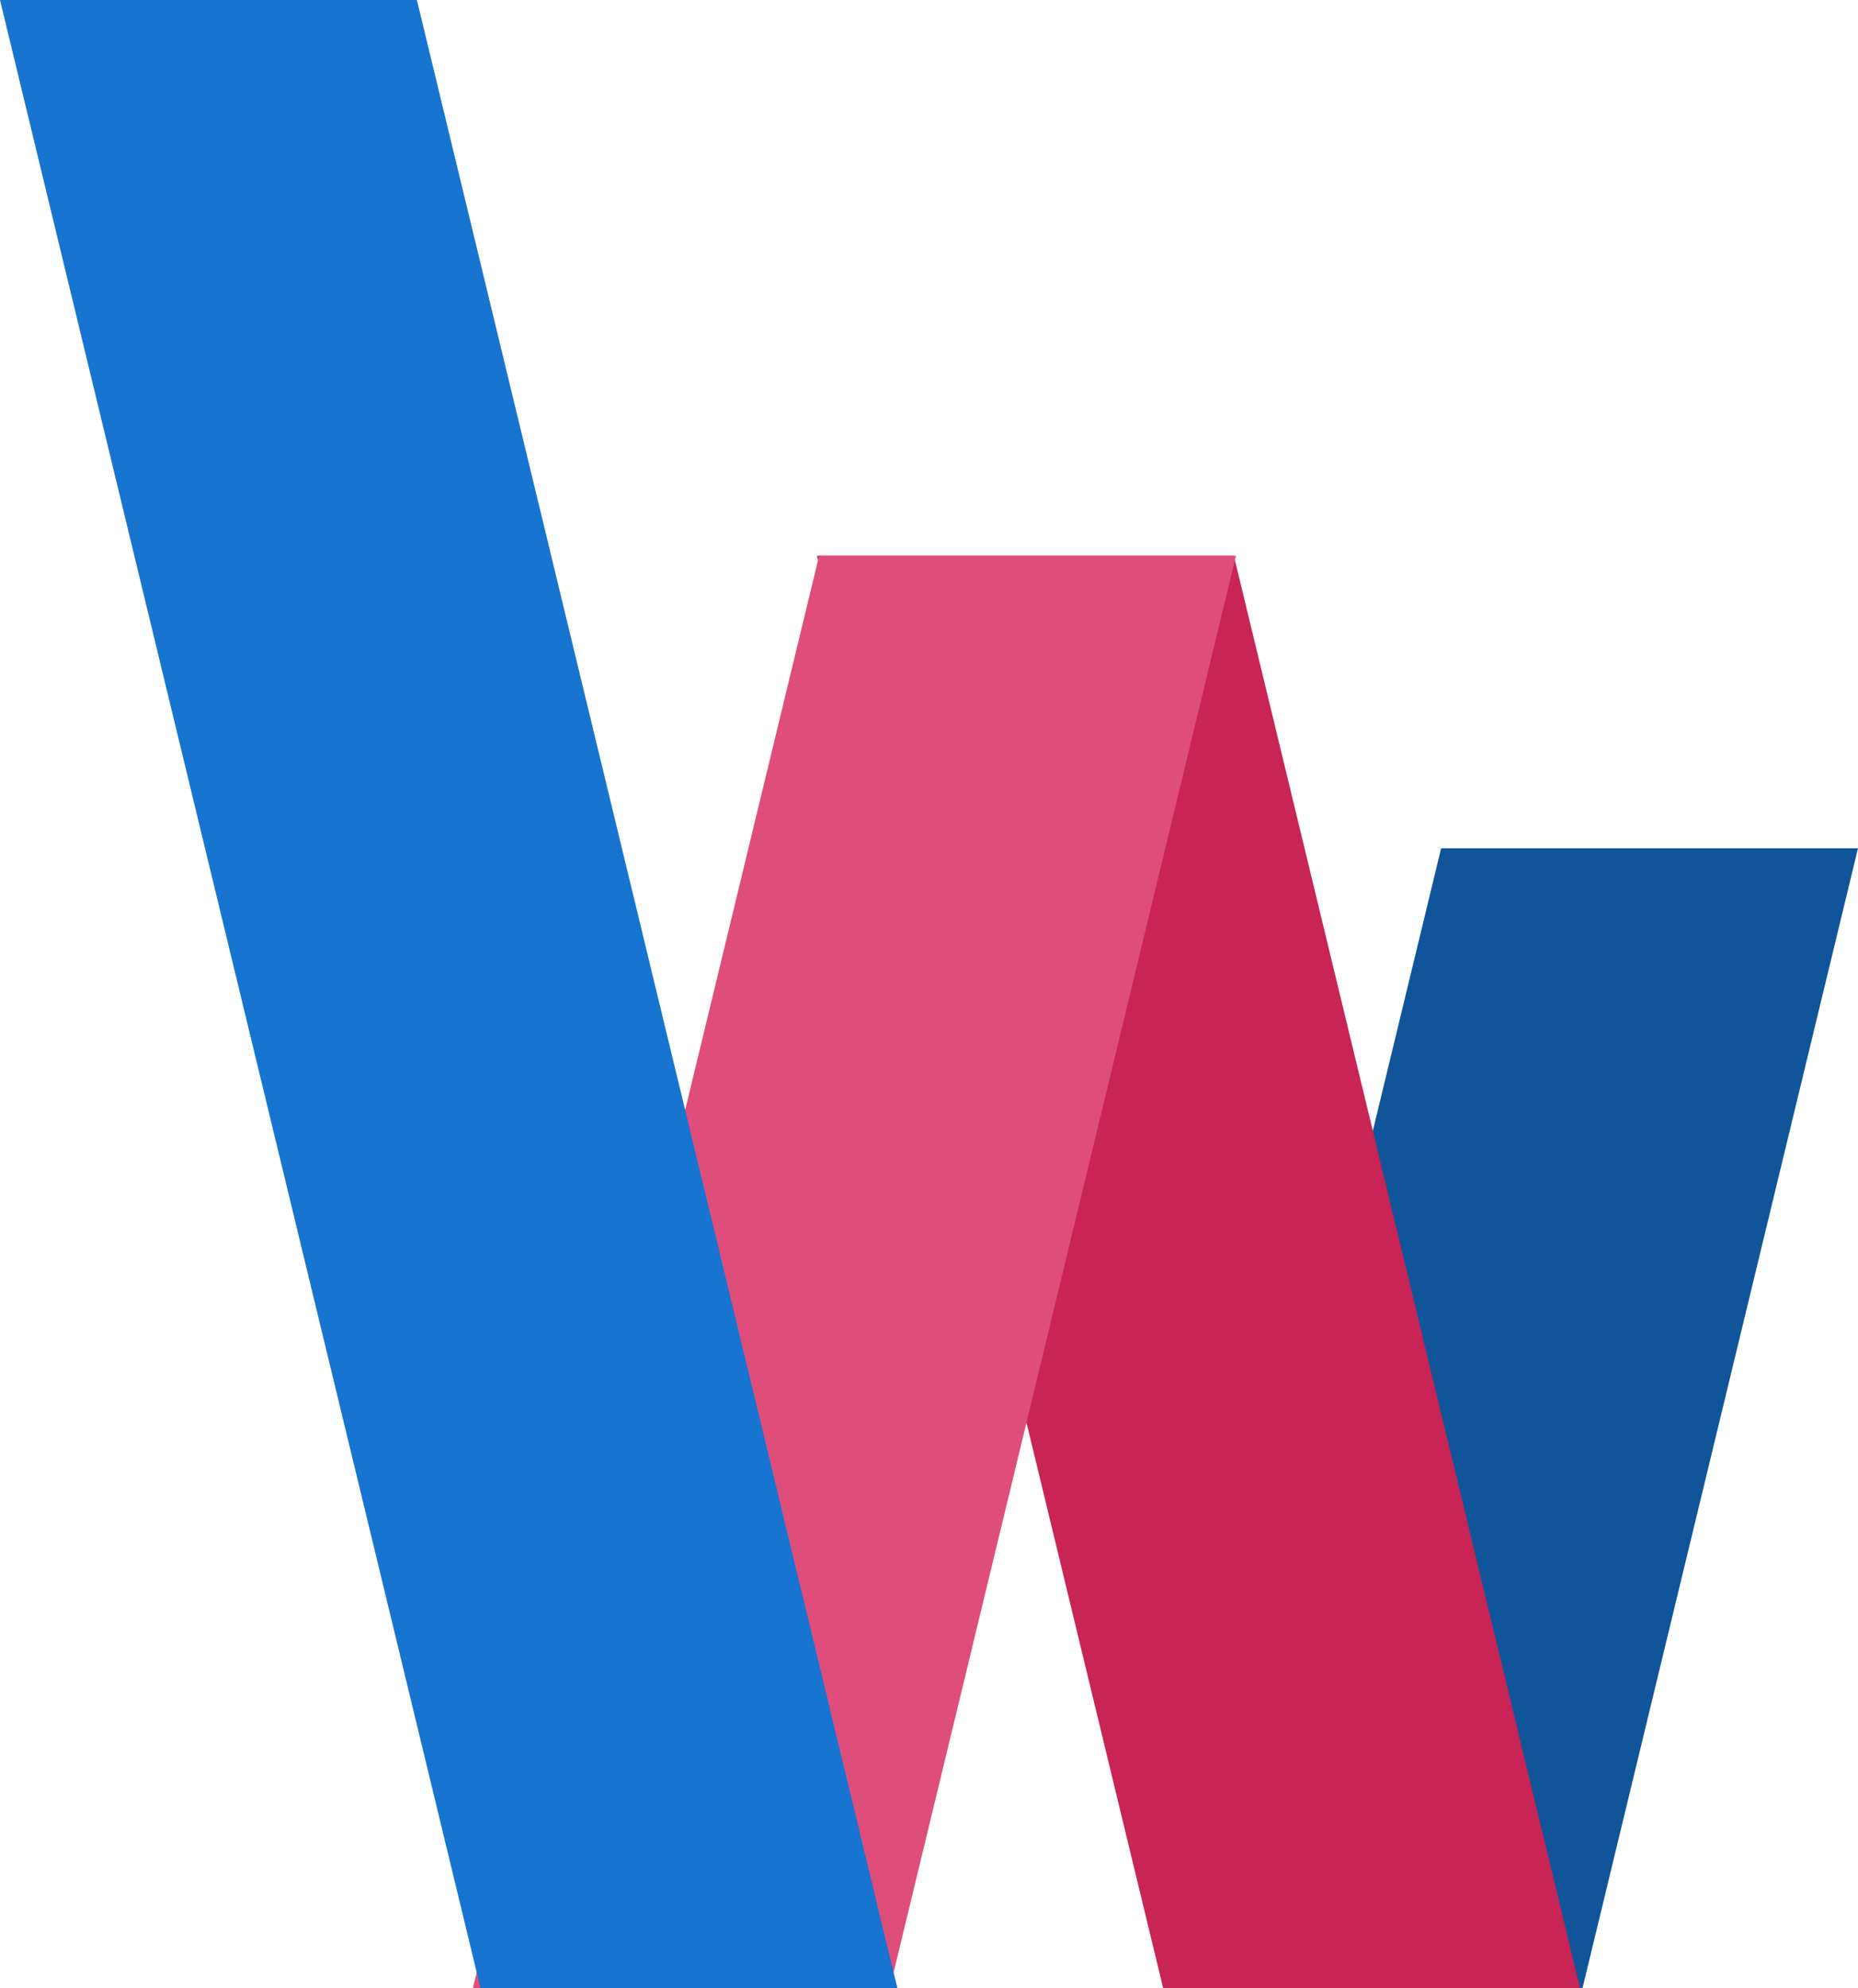 <svg width="43" height="46" viewBox="0 0 43 46" fill="none" xmlns="http://www.w3.org/2000/svg">
<rect width="9.648" height="27.133" transform="matrix(-1 0 -0.235 0.972 43 19.625)" fill="#10559A"/>
<rect width="9.648" height="34.094" transform="matrix(1 0 0.235 0.972 18.907 12.857)" fill="#C82456"/>
<rect width="9.648" height="34.094" transform="matrix(-1 0 -0.235 0.972 28.605 12.857)" fill="#DF4D7A"/>
<rect width="9.648" height="47.32" transform="matrix(1 0 0.235 0.972 0 0)" fill="#1774D1"/>
</svg>
